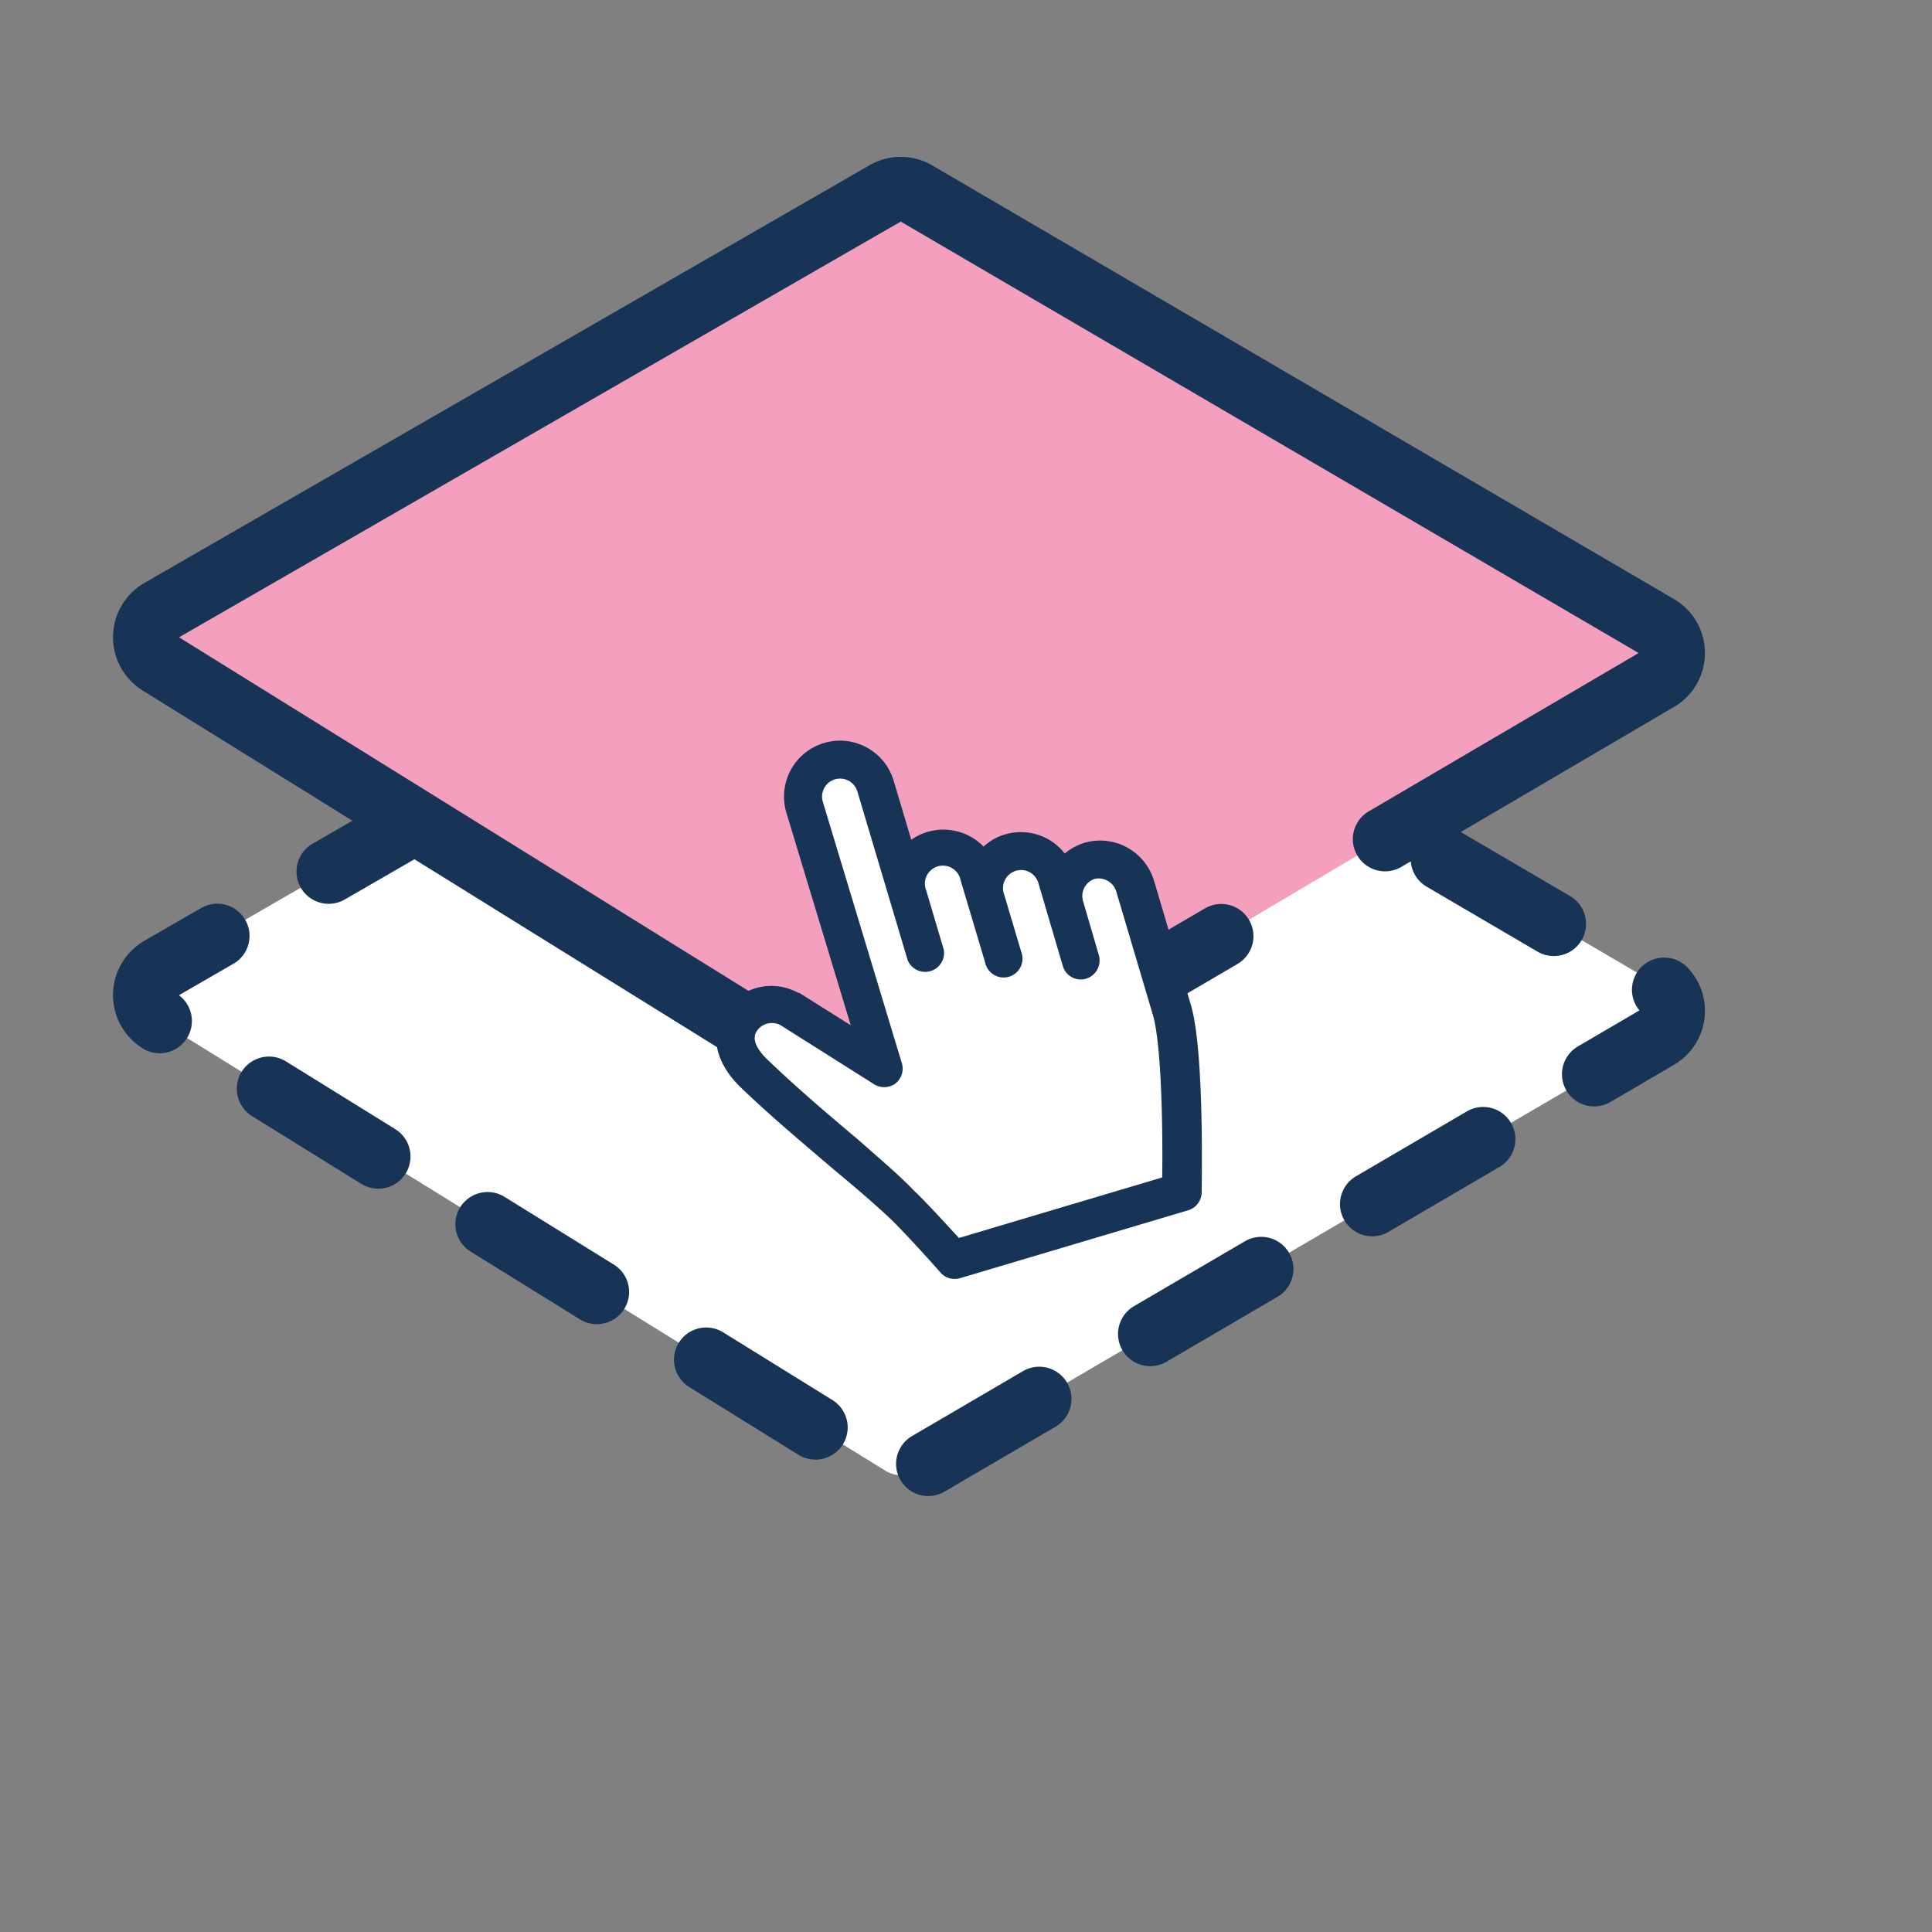 <svg id="Layer_1" data-name="Layer 1" xmlns="http://www.w3.org/2000/svg" viewBox="0 0 90 90"><rect x="0" y="0" width="90" height="90" fill="#808080" stroke="none"/><defs><style>.cls-1,.cls-4{fill:#fff;}.cls-2{fill:none;stroke-dasharray:5.99 5.99;}.cls-2,.cls-3{stroke:#173456;stroke-linecap:round;stroke-width:3px;}.cls-2,.cls-3,.cls-4{stroke-miterlimit:10;}.cls-3{fill:#f39fbd;}.cls-4{stroke:#fff;stroke-width:0.25px;}.cls-5{fill:#173456;}</style></defs><path class="cls-1" d="M41.25,25.63,7.45,45.14a1.42,1.42,0,0,0,0,2.43L41.24,68.51a1.4,1.4,0,0,0,1.46,0L77.22,48.31a1.41,1.41,0,0,0,0-2.44L42.67,25.63A1.41,1.41,0,0,0,41.25,25.63Z"/><path class="cls-2" d="M41.25,25.63,7.45,45.14a1.42,1.42,0,0,0,0,2.43L41.24,68.51a1.4,1.4,0,0,0,1.46,0L77.22,48.31a1.41,1.41,0,0,0,0-2.44L42.67,25.63A1.41,1.41,0,0,0,41.25,25.63Z"/><path class="cls-3" d="M64.52,39.09l12.7-7.45a1.41,1.41,0,0,0,0-2.44L42.67,9a1.41,1.41,0,0,0-1.42,0L7.45,28.47a1.42,1.42,0,0,0,0,2.43l33.82,21a1.42,1.42,0,0,0,1.46,0l14.16-8.29"/><path class="cls-4" d="M50.39,42A.84.84,0,0,1,51,40.91a.86.86,0,0,1,1,.58l1.7,5.73c.42,1.41.47,5.5.44,7.59l-9.47,2.83c-.57-.63-1.62-1.77-2.1-2.23-.74-.7-1.69-1.49-2.69-2.33-1.32-1.12-2.81-2.38-4.24-3.74-.37-.36-.76-.87-.54-1.29a.85.85,0,0,1,1.13-.34l4.34,2.74a.88.88,0,0,0,1.31-1L38.27,37.31a.83.83,0,1,1,1.6-.47l2.34,7.84a.88.88,0,0,0,1.68-.5l-.81-2.73a.83.83,0,1,1,1.6-.47l1.14,3.82a.89.89,0,0,0,1.09.59.87.87,0,0,0,.59-1.09l-.81-2.73a.84.84,0,1,1,1.61-.48l1.14,3.82a.88.88,0,0,0,1.68-.5L50.39,42Z"/><path class="cls-5" d="M50.52,39.26a2.64,2.64,0,0,0-.92.5,2.59,2.59,0,0,0-2.78-.89,2.46,2.46,0,0,0-1,.57,2.61,2.61,0,0,0-2.6-.69,2.5,2.5,0,0,0-.77.37l-.82-2.75a2.59,2.59,0,1,0-5,1.48l3,9.91-2.4-1.51-.05,0a2.58,2.58,0,0,0-2-.21h0a2.59,2.59,0,0,0-1.53,1.24c-.58,1.07-.26,2.3.87,3.39,1.46,1.4,3,2.68,4.32,3.81,1,.83,1.91,1.61,2.61,2.27s2.36,2.52,2.37,2.54a.88.88,0,0,0,.91.25l10.62-3.16a.89.89,0,0,0,.63-.83c0-.67.12-6.65-.51-8.76L53.75,41A2.62,2.62,0,0,0,50.52,39.26ZM50.46,42A.84.84,0,0,1,51,40.94a.86.86,0,0,1,1,.59l1.7,5.73c.42,1.4.47,5.49.44,7.59l-9.47,2.82c-.57-.62-1.62-1.77-2.11-2.22C41.9,54.75,41,54,40,53.11c-1.32-1.11-2.81-2.37-4.24-3.74-.37-.35-.76-.87-.54-1.28a.83.83,0,0,1,.5-.4.86.86,0,0,1,.63.06l4.34,2.74a.89.89,0,0,0,1,0,.88.88,0,0,0,.31-1L38.33,37.35a.84.84,0,1,1,1.61-.48l2.34,7.85a.88.88,0,0,0,1.68-.5l-.81-2.73a.84.84,0,1,1,1.6-.48l1.14,3.82a.88.88,0,1,0,1.68-.5l-.81-2.72a.84.84,0,1,1,1.61-.48L49.51,45a.87.87,0,0,0,1.09.59.89.89,0,0,0,.59-1.09L50.46,42Z"/></svg>